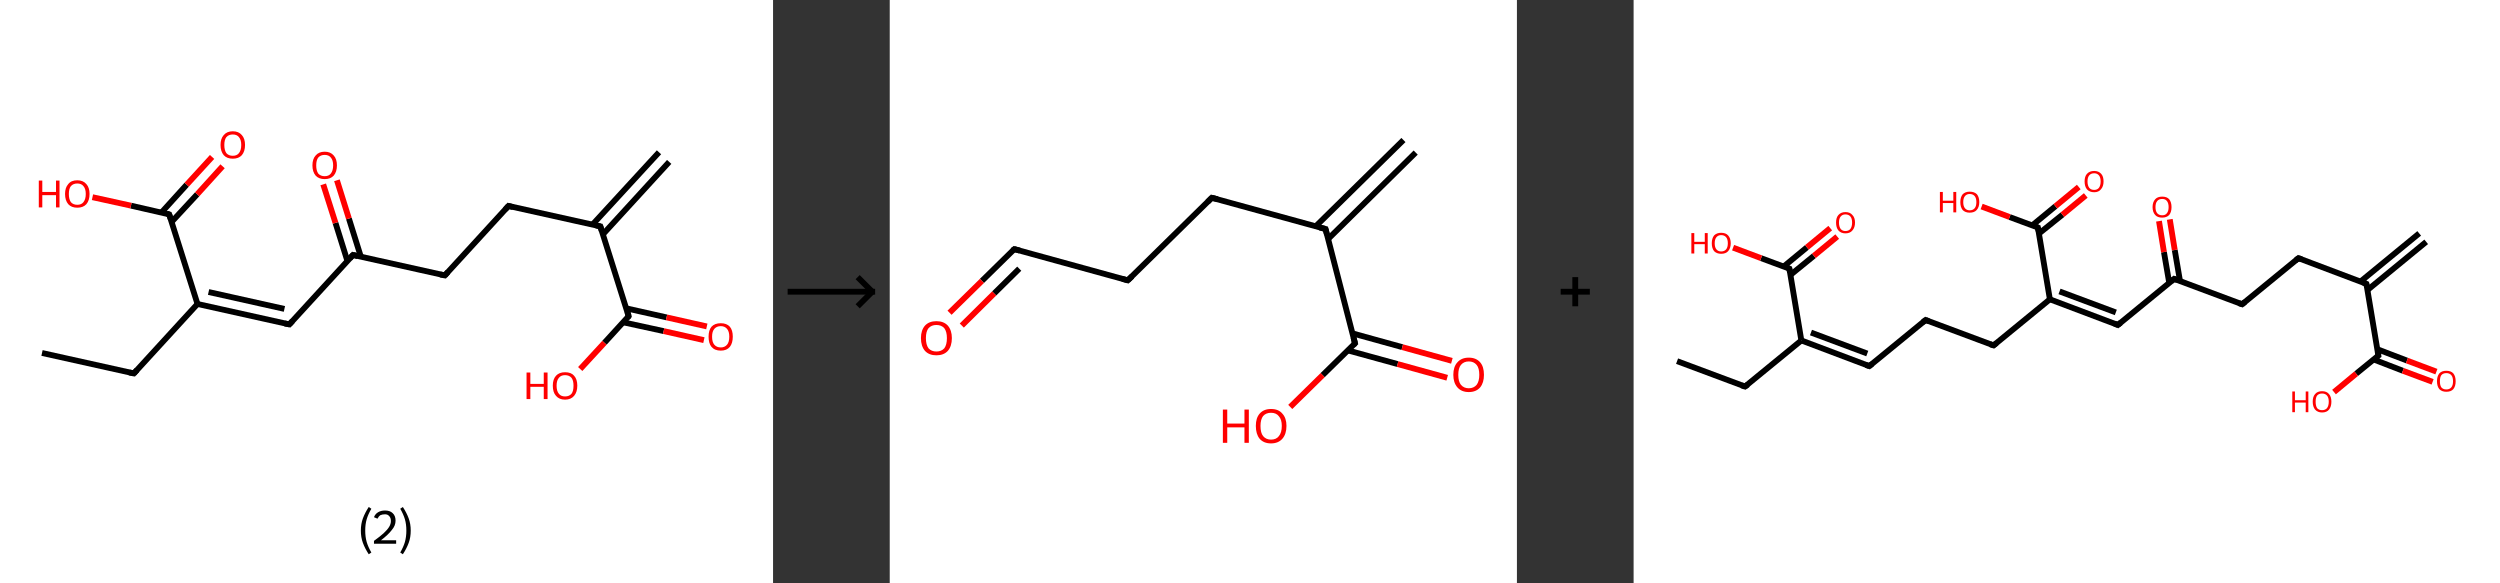 <?xml version='1.0' encoding='ASCII' standalone='yes'?>
<svg xmlns="http://www.w3.org/2000/svg" xmlns:xlink="http://www.w3.org/1999/xlink" version="1.1" width="857.0px" viewBox="0 0 857.0 200.0" height="200.0px">
  <rect x="0" y="0" width="857.0" height="200.0" fill="#333333" stroke="none"/>
  <g>
    <g transform="translate(0, 0) scale(1 1) "><!-- END OF HEADER -->
<rect style="opacity:1.0;fill:#FFFFFF;stroke:none" width="265.0" height="200.0" x="0.0" y="0.0"> </rect>
<path class="bond-0 atom-0 atom-1" d="M 229.4,55.5 L 206.7,80.3" style="fill:none;fill-rule:evenodd;stroke:#000000;stroke-width:2.0px;stroke-linecap:butt;stroke-linejoin:miter;stroke-opacity:1"/>
<path class="bond-0 atom-0 atom-1" d="M 225.9,52.2 L 203.1,77.0" style="fill:none;fill-rule:evenodd;stroke:#000000;stroke-width:2.0px;stroke-linecap:butt;stroke-linejoin:miter;stroke-opacity:1"/>
<path class="bond-1 atom-1 atom-2" d="M 205.8,77.6 L 174.3,70.6" style="fill:none;fill-rule:evenodd;stroke:#000000;stroke-width:2.0px;stroke-linecap:butt;stroke-linejoin:miter;stroke-opacity:1"/>
<path class="bond-2 atom-2 atom-3" d="M 174.3,70.6 L 152.5,94.4" style="fill:none;fill-rule:evenodd;stroke:#000000;stroke-width:2.0px;stroke-linecap:butt;stroke-linejoin:miter;stroke-opacity:1"/>
<path class="bond-3 atom-3 atom-4" d="M 152.5,94.4 L 121.0,87.4" style="fill:none;fill-rule:evenodd;stroke:#000000;stroke-width:2.0px;stroke-linecap:butt;stroke-linejoin:miter;stroke-opacity:1"/>
<path class="bond-4 atom-4 atom-5" d="M 123.7,88.0 L 119.6,74.9" style="fill:none;fill-rule:evenodd;stroke:#000000;stroke-width:2.0px;stroke-linecap:butt;stroke-linejoin:miter;stroke-opacity:1"/>
<path class="bond-4 atom-4 atom-5" d="M 119.6,74.9 L 115.5,61.8" style="fill:none;fill-rule:evenodd;stroke:#FF0000;stroke-width:2.0px;stroke-linecap:butt;stroke-linejoin:miter;stroke-opacity:1"/>
<path class="bond-4 atom-4 atom-5" d="M 119.1,89.5 L 115.0,76.4" style="fill:none;fill-rule:evenodd;stroke:#000000;stroke-width:2.0px;stroke-linecap:butt;stroke-linejoin:miter;stroke-opacity:1"/>
<path class="bond-4 atom-4 atom-5" d="M 115.0,76.4 L 110.8,63.2" style="fill:none;fill-rule:evenodd;stroke:#FF0000;stroke-width:2.0px;stroke-linecap:butt;stroke-linejoin:miter;stroke-opacity:1"/>
<path class="bond-5 atom-4 atom-6" d="M 121.0,87.4 L 99.2,111.2" style="fill:none;fill-rule:evenodd;stroke:#000000;stroke-width:2.0px;stroke-linecap:butt;stroke-linejoin:miter;stroke-opacity:1"/>
<path class="bond-6 atom-6 atom-7" d="M 99.2,111.2 L 67.7,104.2" style="fill:none;fill-rule:evenodd;stroke:#000000;stroke-width:2.0px;stroke-linecap:butt;stroke-linejoin:miter;stroke-opacity:1"/>
<path class="bond-6 atom-6 atom-7" d="M 97.5,105.9 L 71.5,100.1" style="fill:none;fill-rule:evenodd;stroke:#000000;stroke-width:2.0px;stroke-linecap:butt;stroke-linejoin:miter;stroke-opacity:1"/>
<path class="bond-7 atom-7 atom-8" d="M 67.7,104.2 L 45.9,128.0" style="fill:none;fill-rule:evenodd;stroke:#000000;stroke-width:2.0px;stroke-linecap:butt;stroke-linejoin:miter;stroke-opacity:1"/>
<path class="bond-8 atom-8 atom-9" d="M 45.9,128.0 L 14.4,121.0" style="fill:none;fill-rule:evenodd;stroke:#000000;stroke-width:2.0px;stroke-linecap:butt;stroke-linejoin:miter;stroke-opacity:1"/>
<path class="bond-9 atom-7 atom-10" d="M 67.7,104.2 L 58.0,73.5" style="fill:none;fill-rule:evenodd;stroke:#000000;stroke-width:2.0px;stroke-linecap:butt;stroke-linejoin:miter;stroke-opacity:1"/>
<path class="bond-10 atom-10 atom-11" d="M 58.8,76.1 L 67.6,66.6" style="fill:none;fill-rule:evenodd;stroke:#000000;stroke-width:2.0px;stroke-linecap:butt;stroke-linejoin:miter;stroke-opacity:1"/>
<path class="bond-10 atom-10 atom-11" d="M 67.6,66.6 L 76.3,57.0" style="fill:none;fill-rule:evenodd;stroke:#FF0000;stroke-width:2.0px;stroke-linecap:butt;stroke-linejoin:miter;stroke-opacity:1"/>
<path class="bond-10 atom-10 atom-11" d="M 55.3,72.9 L 64.0,63.3" style="fill:none;fill-rule:evenodd;stroke:#000000;stroke-width:2.0px;stroke-linecap:butt;stroke-linejoin:miter;stroke-opacity:1"/>
<path class="bond-10 atom-10 atom-11" d="M 64.0,63.3 L 72.7,53.8" style="fill:none;fill-rule:evenodd;stroke:#FF0000;stroke-width:2.0px;stroke-linecap:butt;stroke-linejoin:miter;stroke-opacity:1"/>
<path class="bond-11 atom-10 atom-12" d="M 58.0,73.5 L 44.9,70.5" style="fill:none;fill-rule:evenodd;stroke:#000000;stroke-width:2.0px;stroke-linecap:butt;stroke-linejoin:miter;stroke-opacity:1"/>
<path class="bond-11 atom-10 atom-12" d="M 44.9,70.5 L 31.7,67.6" style="fill:none;fill-rule:evenodd;stroke:#FF0000;stroke-width:2.0px;stroke-linecap:butt;stroke-linejoin:miter;stroke-opacity:1"/>
<path class="bond-12 atom-1 atom-13" d="M 205.8,77.6 L 215.5,108.4" style="fill:none;fill-rule:evenodd;stroke:#000000;stroke-width:2.0px;stroke-linecap:butt;stroke-linejoin:miter;stroke-opacity:1"/>
<path class="bond-13 atom-13 atom-14" d="M 213.7,110.5 L 227.5,113.5" style="fill:none;fill-rule:evenodd;stroke:#000000;stroke-width:2.0px;stroke-linecap:butt;stroke-linejoin:miter;stroke-opacity:1"/>
<path class="bond-13 atom-13 atom-14" d="M 227.5,113.5 L 241.3,116.6" style="fill:none;fill-rule:evenodd;stroke:#FF0000;stroke-width:2.0px;stroke-linecap:butt;stroke-linejoin:miter;stroke-opacity:1"/>
<path class="bond-13 atom-13 atom-14" d="M 214.7,105.7 L 228.5,108.8" style="fill:none;fill-rule:evenodd;stroke:#000000;stroke-width:2.0px;stroke-linecap:butt;stroke-linejoin:miter;stroke-opacity:1"/>
<path class="bond-13 atom-13 atom-14" d="M 228.5,108.8 L 242.3,111.9" style="fill:none;fill-rule:evenodd;stroke:#FF0000;stroke-width:2.0px;stroke-linecap:butt;stroke-linejoin:miter;stroke-opacity:1"/>
<path class="bond-14 atom-13 atom-15" d="M 215.5,108.4 L 207.2,117.5" style="fill:none;fill-rule:evenodd;stroke:#000000;stroke-width:2.0px;stroke-linecap:butt;stroke-linejoin:miter;stroke-opacity:1"/>
<path class="bond-14 atom-13 atom-15" d="M 207.2,117.5 L 198.9,126.5" style="fill:none;fill-rule:evenodd;stroke:#FF0000;stroke-width:2.0px;stroke-linecap:butt;stroke-linejoin:miter;stroke-opacity:1"/>
<path d="M 204.3,77.3 L 205.8,77.6 L 206.3,79.2" style="fill:none;stroke:#000000;stroke-width:2.0px;stroke-linecap:butt;stroke-linejoin:miter;stroke-opacity:1;"/>
<path d="M 175.9,71.0 L 174.3,70.6 L 173.2,71.8" style="fill:none;stroke:#000000;stroke-width:2.0px;stroke-linecap:butt;stroke-linejoin:miter;stroke-opacity:1;"/>
<path d="M 153.6,93.2 L 152.5,94.4 L 150.9,94.1" style="fill:none;stroke:#000000;stroke-width:2.0px;stroke-linecap:butt;stroke-linejoin:miter;stroke-opacity:1;"/>
<path d="M 122.6,87.8 L 121.0,87.4 L 119.9,88.6" style="fill:none;stroke:#000000;stroke-width:2.0px;stroke-linecap:butt;stroke-linejoin:miter;stroke-opacity:1;"/>
<path d="M 100.3,110.0 L 99.2,111.2 L 97.6,110.9" style="fill:none;stroke:#000000;stroke-width:2.0px;stroke-linecap:butt;stroke-linejoin:miter;stroke-opacity:1;"/>
<path d="M 47.0,126.8 L 45.9,128.0 L 44.3,127.7" style="fill:none;stroke:#000000;stroke-width:2.0px;stroke-linecap:butt;stroke-linejoin:miter;stroke-opacity:1;"/>
<path d="M 58.5,75.0 L 58.0,73.5 L 57.3,73.3" style="fill:none;stroke:#000000;stroke-width:2.0px;stroke-linecap:butt;stroke-linejoin:miter;stroke-opacity:1;"/>
<path d="M 215.1,106.9 L 215.5,108.4 L 215.1,108.9" style="fill:none;stroke:#000000;stroke-width:2.0px;stroke-linecap:butt;stroke-linejoin:miter;stroke-opacity:1;"/>
<path class="atom-5" d="M 107.1 56.7 Q 107.1 54.5, 108.2 53.3 Q 109.3 52.0, 111.3 52.0 Q 113.3 52.0, 114.4 53.3 Q 115.5 54.5, 115.5 56.7 Q 115.5 58.9, 114.4 60.2 Q 113.3 61.4, 111.3 61.4 Q 109.3 61.4, 108.2 60.2 Q 107.1 58.9, 107.1 56.7 M 111.3 60.4 Q 112.7 60.4, 113.4 59.5 Q 114.2 58.5, 114.2 56.7 Q 114.2 54.9, 113.4 54.0 Q 112.7 53.1, 111.3 53.1 Q 109.9 53.1, 109.1 54.0 Q 108.4 54.9, 108.4 56.7 Q 108.4 58.5, 109.1 59.5 Q 109.9 60.4, 111.3 60.4 " fill="#FF0000"/>
<path class="atom-11" d="M 75.6 49.7 Q 75.6 47.5, 76.7 46.3 Q 77.8 45.0, 79.8 45.0 Q 81.8 45.0, 82.9 46.3 Q 84.0 47.5, 84.0 49.7 Q 84.0 51.9, 82.9 53.2 Q 81.8 54.4, 79.8 54.4 Q 77.8 54.4, 76.7 53.2 Q 75.6 51.9, 75.6 49.7 M 79.8 53.4 Q 81.2 53.4, 81.9 52.5 Q 82.7 51.5, 82.7 49.7 Q 82.7 47.9, 81.9 47.0 Q 81.2 46.1, 79.8 46.1 Q 78.4 46.1, 77.6 47.0 Q 76.9 47.9, 76.9 49.7 Q 76.9 51.5, 77.6 52.5 Q 78.4 53.4, 79.8 53.4 " fill="#FF0000"/>
<path class="atom-12" d="M 13.3 61.9 L 14.5 61.9 L 14.5 65.8 L 19.2 65.8 L 19.2 61.9 L 20.4 61.9 L 20.4 71.1 L 19.2 71.1 L 19.2 66.9 L 14.5 66.9 L 14.5 71.1 L 13.3 71.1 L 13.3 61.9 " fill="#FF0000"/>
<path class="atom-12" d="M 22.3 66.5 Q 22.3 64.3, 23.4 63.1 Q 24.4 61.8, 26.5 61.8 Q 28.5 61.8, 29.6 63.1 Q 30.7 64.3, 30.7 66.5 Q 30.7 68.7, 29.6 70.0 Q 28.5 71.2, 26.5 71.2 Q 24.5 71.2, 23.4 70.0 Q 22.3 68.7, 22.3 66.5 M 26.5 70.2 Q 27.9 70.2, 28.6 69.3 Q 29.4 68.3, 29.4 66.5 Q 29.4 64.7, 28.6 63.8 Q 27.9 62.9, 26.5 62.9 Q 25.1 62.9, 24.3 63.8 Q 23.6 64.7, 23.6 66.5 Q 23.6 68.3, 24.3 69.3 Q 25.1 70.2, 26.5 70.2 " fill="#FF0000"/>
<path class="atom-14" d="M 242.9 115.4 Q 242.9 113.2, 243.9 112.0 Q 245.0 110.8, 247.1 110.8 Q 249.1 110.8, 250.2 112.0 Q 251.2 113.2, 251.2 115.4 Q 251.2 117.6, 250.2 118.9 Q 249.1 120.2, 247.1 120.2 Q 245.0 120.2, 243.9 118.9 Q 242.9 117.7, 242.9 115.4 M 247.1 119.1 Q 248.4 119.1, 249.2 118.2 Q 250.0 117.3, 250.0 115.4 Q 250.0 113.6, 249.2 112.7 Q 248.4 111.8, 247.1 111.8 Q 245.7 111.8, 244.9 112.7 Q 244.1 113.6, 244.1 115.4 Q 244.1 117.3, 244.9 118.2 Q 245.7 119.1, 247.1 119.1 " fill="#FF0000"/>
<path class="atom-15" d="M 180.5 127.7 L 181.8 127.7 L 181.8 131.6 L 186.4 131.6 L 186.4 127.7 L 187.7 127.7 L 187.7 136.8 L 186.4 136.8 L 186.4 132.6 L 181.8 132.6 L 181.8 136.8 L 180.5 136.8 L 180.5 127.7 " fill="#FF0000"/>
<path class="atom-15" d="M 189.5 132.2 Q 189.5 130.0, 190.6 128.8 Q 191.7 127.6, 193.7 127.6 Q 195.8 127.6, 196.8 128.8 Q 197.9 130.0, 197.9 132.2 Q 197.9 134.4, 196.8 135.7 Q 195.7 137.0, 193.7 137.0 Q 191.7 137.0, 190.6 135.7 Q 189.5 134.5, 189.5 132.2 M 193.7 135.9 Q 195.1 135.9, 195.9 135.0 Q 196.6 134.1, 196.6 132.2 Q 196.6 130.4, 195.9 129.5 Q 195.1 128.6, 193.7 128.6 Q 192.3 128.6, 191.6 129.5 Q 190.8 130.4, 190.8 132.2 Q 190.8 134.1, 191.6 135.0 Q 192.3 135.9, 193.7 135.9 " fill="#FF0000"/>
<path class="legend" d="M 123.7 181.9 Q 123.7 179.6, 124.4 177.7 Q 125.1 175.8, 126.4 173.8 L 127.3 174.4 Q 126.2 176.3, 125.7 178.0 Q 125.2 179.7, 125.2 181.9 Q 125.2 184.0, 125.7 185.8 Q 126.2 187.5, 127.3 189.4 L 126.4 190.0 Q 125.1 188.0, 124.4 186.1 Q 123.7 184.2, 123.7 181.9 " fill="#000000"/>
<path class="legend" d="M 128.2 177.3 Q 128.6 176.2, 129.6 175.6 Q 130.6 175.0, 132.0 175.0 Q 133.7 175.0, 134.6 175.9 Q 135.6 176.8, 135.6 178.5 Q 135.6 180.2, 134.3 181.7 Q 133.1 183.3, 130.6 185.2 L 135.8 185.2 L 135.8 186.4 L 128.2 186.4 L 128.2 185.4 Q 130.3 183.9, 131.5 182.8 Q 132.8 181.6, 133.4 180.6 Q 134.0 179.6, 134.0 178.6 Q 134.0 177.5, 133.4 176.9 Q 132.9 176.3, 132.0 176.3 Q 131.1 176.3, 130.4 176.6 Q 129.8 177.0, 129.4 177.8 L 128.2 177.3 " fill="#000000"/>
<path class="legend" d="M 140.8 181.9 Q 140.8 184.2, 140.1 186.1 Q 139.4 188.0, 138.1 190.0 L 137.2 189.4 Q 138.3 187.5, 138.8 185.8 Q 139.3 184.0, 139.3 181.9 Q 139.3 179.7, 138.8 178.0 Q 138.3 176.3, 137.2 174.4 L 138.1 173.8 Q 139.4 175.8, 140.1 177.7 Q 140.8 179.6, 140.8 181.9 " fill="#000000"/>
</g>
    <g transform="translate(265.0, 0) scale(1 1) "><line x1="5" y1="100" x2="35" y2="100" style="stroke:rgb(0,0,0);stroke-width:2"/>
  <line x1="34" y1="100" x2="29" y2="95" style="stroke:rgb(0,0,0);stroke-width:2"/>
  <line x1="34" y1="100" x2="29" y2="105" style="stroke:rgb(0,0,0);stroke-width:2"/>
</g>
    <g transform="translate(305.0, 0) scale(1 1) "><!-- END OF HEADER -->
<rect style="opacity:1.0;fill:#FFFFFF;stroke:none" width="215.0" height="200.0" x="0.0" y="0.0"> </rect>
<path class="bond-0 atom-0 atom-1" d="M 180.3,52.3 L 150.3,81.9" style="fill:none;fill-rule:evenodd;stroke:#000000;stroke-width:2.0px;stroke-linecap:butt;stroke-linejoin:miter;stroke-opacity:1"/>
<path class="bond-0 atom-0 atom-1" d="M 176.1,48.0 L 146.0,77.6" style="fill:none;fill-rule:evenodd;stroke:#000000;stroke-width:2.0px;stroke-linecap:butt;stroke-linejoin:miter;stroke-opacity:1"/>
<path class="bond-1 atom-1 atom-2" d="M 149.4,78.5 L 110.4,67.8" style="fill:none;fill-rule:evenodd;stroke:#000000;stroke-width:2.0px;stroke-linecap:butt;stroke-linejoin:miter;stroke-opacity:1"/>
<path class="bond-2 atom-2 atom-3" d="M 110.4,67.8 L 81.6,96.1" style="fill:none;fill-rule:evenodd;stroke:#000000;stroke-width:2.0px;stroke-linecap:butt;stroke-linejoin:miter;stroke-opacity:1"/>
<path class="bond-3 atom-3 atom-4" d="M 81.6,96.1 L 42.7,85.4" style="fill:none;fill-rule:evenodd;stroke:#000000;stroke-width:2.0px;stroke-linecap:butt;stroke-linejoin:miter;stroke-opacity:1"/>
<path class="bond-4 atom-4 atom-5" d="M 42.7,85.4 L 31.6,96.3" style="fill:none;fill-rule:evenodd;stroke:#000000;stroke-width:2.0px;stroke-linecap:butt;stroke-linejoin:miter;stroke-opacity:1"/>
<path class="bond-4 atom-4 atom-5" d="M 31.6,96.3 L 20.5,107.2" style="fill:none;fill-rule:evenodd;stroke:#FF0000;stroke-width:2.0px;stroke-linecap:butt;stroke-linejoin:miter;stroke-opacity:1"/>
<path class="bond-4 atom-4 atom-5" d="M 44.4,92.1 L 35.8,100.6" style="fill:none;fill-rule:evenodd;stroke:#000000;stroke-width:2.0px;stroke-linecap:butt;stroke-linejoin:miter;stroke-opacity:1"/>
<path class="bond-4 atom-4 atom-5" d="M 35.8,100.6 L 24.7,111.6" style="fill:none;fill-rule:evenodd;stroke:#FF0000;stroke-width:2.0px;stroke-linecap:butt;stroke-linejoin:miter;stroke-opacity:1"/>
<path class="bond-5 atom-1 atom-6" d="M 149.4,78.5 L 159.5,117.7" style="fill:none;fill-rule:evenodd;stroke:#000000;stroke-width:2.0px;stroke-linecap:butt;stroke-linejoin:miter;stroke-opacity:1"/>
<path class="bond-6 atom-6 atom-7" d="M 157.0,120.1 L 174.1,124.8" style="fill:none;fill-rule:evenodd;stroke:#000000;stroke-width:2.0px;stroke-linecap:butt;stroke-linejoin:miter;stroke-opacity:1"/>
<path class="bond-6 atom-6 atom-7" d="M 174.1,124.8 L 191.1,129.5" style="fill:none;fill-rule:evenodd;stroke:#FF0000;stroke-width:2.0px;stroke-linecap:butt;stroke-linejoin:miter;stroke-opacity:1"/>
<path class="bond-6 atom-6 atom-7" d="M 158.7,114.3 L 175.7,119.0" style="fill:none;fill-rule:evenodd;stroke:#000000;stroke-width:2.0px;stroke-linecap:butt;stroke-linejoin:miter;stroke-opacity:1"/>
<path class="bond-6 atom-6 atom-7" d="M 175.7,119.0 L 192.7,123.7" style="fill:none;fill-rule:evenodd;stroke:#FF0000;stroke-width:2.0px;stroke-linecap:butt;stroke-linejoin:miter;stroke-opacity:1"/>
<path class="bond-7 atom-6 atom-8" d="M 159.5,117.7 L 148.4,128.6" style="fill:none;fill-rule:evenodd;stroke:#000000;stroke-width:2.0px;stroke-linecap:butt;stroke-linejoin:miter;stroke-opacity:1"/>
<path class="bond-7 atom-6 atom-8" d="M 148.4,128.6 L 137.3,139.5" style="fill:none;fill-rule:evenodd;stroke:#FF0000;stroke-width:2.0px;stroke-linecap:butt;stroke-linejoin:miter;stroke-opacity:1"/>
<path d="M 147.4,78.0 L 149.4,78.5 L 149.9,80.5" style="fill:none;stroke:#000000;stroke-width:2.0px;stroke-linecap:butt;stroke-linejoin:miter;stroke-opacity:1;"/>
<path d="M 112.4,68.3 L 110.4,67.8 L 109.0,69.2" style="fill:none;stroke:#000000;stroke-width:2.0px;stroke-linecap:butt;stroke-linejoin:miter;stroke-opacity:1;"/>
<path d="M 83.1,94.7 L 81.6,96.1 L 79.7,95.6" style="fill:none;stroke:#000000;stroke-width:2.0px;stroke-linecap:butt;stroke-linejoin:miter;stroke-opacity:1;"/>
<path d="M 44.6,85.9 L 42.7,85.4 L 42.1,85.9" style="fill:none;stroke:#000000;stroke-width:2.0px;stroke-linecap:butt;stroke-linejoin:miter;stroke-opacity:1;"/>
<path d="M 159.0,115.7 L 159.5,117.7 L 159.0,118.2" style="fill:none;stroke:#000000;stroke-width:2.0px;stroke-linecap:butt;stroke-linejoin:miter;stroke-opacity:1;"/>
<path class="atom-5" d="M 10.7 115.9 Q 10.7 113.2, 12.1 111.6 Q 13.5 110.1, 16.0 110.1 Q 18.5 110.1, 19.9 111.6 Q 21.3 113.2, 21.3 115.9 Q 21.3 118.7, 19.9 120.3 Q 18.5 121.8, 16.0 121.8 Q 13.5 121.8, 12.1 120.3 Q 10.7 118.7, 10.7 115.9 M 16.0 120.5 Q 17.7 120.5, 18.7 119.4 Q 19.6 118.2, 19.6 115.9 Q 19.6 113.7, 18.7 112.5 Q 17.7 111.4, 16.0 111.4 Q 14.3 111.4, 13.3 112.5 Q 12.4 113.6, 12.4 115.9 Q 12.4 118.2, 13.3 119.4 Q 14.3 120.5, 16.0 120.5 " fill="#FF0000"/>
<path class="atom-7" d="M 193.2 128.5 Q 193.2 125.7, 194.6 124.2 Q 196.0 122.6, 198.5 122.6 Q 201.0 122.6, 202.4 124.2 Q 203.7 125.7, 203.7 128.5 Q 203.7 131.2, 202.4 132.8 Q 201.0 134.4, 198.5 134.4 Q 196.0 134.4, 194.6 132.8 Q 193.2 131.2, 193.2 128.5 M 198.5 133.1 Q 200.2 133.1, 201.2 131.9 Q 202.1 130.7, 202.1 128.5 Q 202.1 126.2, 201.2 125.1 Q 200.2 123.9, 198.5 123.9 Q 196.8 123.9, 195.8 125.1 Q 194.9 126.2, 194.9 128.5 Q 194.9 130.8, 195.8 131.9 Q 196.8 133.1, 198.5 133.1 " fill="#FF0000"/>
<path class="atom-8" d="M 114.2 140.4 L 115.7 140.4 L 115.7 145.2 L 121.6 145.2 L 121.6 140.4 L 123.1 140.4 L 123.1 151.8 L 121.6 151.8 L 121.6 146.5 L 115.7 146.5 L 115.7 151.8 L 114.2 151.8 L 114.2 140.4 " fill="#FF0000"/>
<path class="atom-8" d="M 125.5 146.0 Q 125.5 143.3, 126.8 141.8 Q 128.2 140.2, 130.7 140.2 Q 133.3 140.2, 134.6 141.8 Q 136.0 143.3, 136.0 146.0 Q 136.0 148.8, 134.6 150.4 Q 133.2 152.0, 130.7 152.0 Q 128.2 152.0, 126.8 150.4 Q 125.5 148.8, 125.5 146.0 M 130.7 150.7 Q 132.5 150.7, 133.4 149.5 Q 134.4 148.3, 134.4 146.0 Q 134.4 143.8, 133.4 142.7 Q 132.5 141.5, 130.7 141.5 Q 129.0 141.5, 128.0 142.6 Q 127.1 143.8, 127.1 146.0 Q 127.1 148.4, 128.0 149.5 Q 129.0 150.7, 130.7 150.7 " fill="#FF0000"/>
</g>
    <g transform="translate(520.0, 0) scale(1 1) "><line x1="15" y1="100" x2="25" y2="100" style="stroke:rgb(0,0,0);stroke-width:2"/>
  <line x1="20" y1="95" x2="20" y2="105" style="stroke:rgb(0,0,0);stroke-width:2"/>
</g>
    <g transform="translate(560.0, 0) scale(1 1) "><!-- END OF HEADER -->
<rect style="opacity:1.0;fill:#FFFFFF;stroke:none" width="297.0" height="200.0" x="0.0" y="0.0"> </rect>
<path class="bond-0 atom-0 atom-1" d="M 271.7,82.9 L 251.6,99.4" style="fill:none;fill-rule:evenodd;stroke:#000000;stroke-width:2.0px;stroke-linecap:butt;stroke-linejoin:miter;stroke-opacity:1"/>
<path class="bond-0 atom-0 atom-1" d="M 269.3,80.0 L 249.2,96.5" style="fill:none;fill-rule:evenodd;stroke:#000000;stroke-width:2.0px;stroke-linecap:butt;stroke-linejoin:miter;stroke-opacity:1"/>
<path class="bond-1 atom-1 atom-2" d="M 251.2,97.3 L 227.9,88.5" style="fill:none;fill-rule:evenodd;stroke:#000000;stroke-width:2.0px;stroke-linecap:butt;stroke-linejoin:miter;stroke-opacity:1"/>
<path class="bond-2 atom-2 atom-3" d="M 227.9,88.5 L 208.6,104.3" style="fill:none;fill-rule:evenodd;stroke:#000000;stroke-width:2.0px;stroke-linecap:butt;stroke-linejoin:miter;stroke-opacity:1"/>
<path class="bond-3 atom-3 atom-4" d="M 208.6,104.3 L 185.3,95.6" style="fill:none;fill-rule:evenodd;stroke:#000000;stroke-width:2.0px;stroke-linecap:butt;stroke-linejoin:miter;stroke-opacity:1"/>
<path class="bond-4 atom-4 atom-5" d="M 187.3,96.3 L 185.5,85.7" style="fill:none;fill-rule:evenodd;stroke:#000000;stroke-width:2.0px;stroke-linecap:butt;stroke-linejoin:miter;stroke-opacity:1"/>
<path class="bond-4 atom-4 atom-5" d="M 185.5,85.7 L 183.8,75.2" style="fill:none;fill-rule:evenodd;stroke:#FF0000;stroke-width:2.0px;stroke-linecap:butt;stroke-linejoin:miter;stroke-opacity:1"/>
<path class="bond-4 atom-4 atom-5" d="M 183.6,96.9 L 181.8,86.4" style="fill:none;fill-rule:evenodd;stroke:#000000;stroke-width:2.0px;stroke-linecap:butt;stroke-linejoin:miter;stroke-opacity:1"/>
<path class="bond-4 atom-4 atom-5" d="M 181.8,86.4 L 180.1,75.8" style="fill:none;fill-rule:evenodd;stroke:#FF0000;stroke-width:2.0px;stroke-linecap:butt;stroke-linejoin:miter;stroke-opacity:1"/>
<path class="bond-5 atom-4 atom-6" d="M 185.3,95.6 L 166.0,111.4" style="fill:none;fill-rule:evenodd;stroke:#000000;stroke-width:2.0px;stroke-linecap:butt;stroke-linejoin:miter;stroke-opacity:1"/>
<path class="bond-6 atom-6 atom-7" d="M 166.0,111.4 L 142.7,102.6" style="fill:none;fill-rule:evenodd;stroke:#000000;stroke-width:2.0px;stroke-linecap:butt;stroke-linejoin:miter;stroke-opacity:1"/>
<path class="bond-6 atom-6 atom-7" d="M 165.3,107.1 L 146.0,99.9" style="fill:none;fill-rule:evenodd;stroke:#000000;stroke-width:2.0px;stroke-linecap:butt;stroke-linejoin:miter;stroke-opacity:1"/>
<path class="bond-7 atom-7 atom-8" d="M 142.7,102.6 L 123.4,118.4" style="fill:none;fill-rule:evenodd;stroke:#000000;stroke-width:2.0px;stroke-linecap:butt;stroke-linejoin:miter;stroke-opacity:1"/>
<path class="bond-8 atom-8 atom-9" d="M 123.4,118.4 L 100.1,109.7" style="fill:none;fill-rule:evenodd;stroke:#000000;stroke-width:2.0px;stroke-linecap:butt;stroke-linejoin:miter;stroke-opacity:1"/>
<path class="bond-9 atom-9 atom-10" d="M 100.1,109.7 L 80.8,125.5" style="fill:none;fill-rule:evenodd;stroke:#000000;stroke-width:2.0px;stroke-linecap:butt;stroke-linejoin:miter;stroke-opacity:1"/>
<path class="bond-10 atom-10 atom-11" d="M 80.8,125.5 L 57.5,116.7" style="fill:none;fill-rule:evenodd;stroke:#000000;stroke-width:2.0px;stroke-linecap:butt;stroke-linejoin:miter;stroke-opacity:1"/>
<path class="bond-10 atom-10 atom-11" d="M 80.1,121.2 L 60.8,114.0" style="fill:none;fill-rule:evenodd;stroke:#000000;stroke-width:2.0px;stroke-linecap:butt;stroke-linejoin:miter;stroke-opacity:1"/>
<path class="bond-11 atom-11 atom-12" d="M 57.5,116.7 L 38.2,132.5" style="fill:none;fill-rule:evenodd;stroke:#000000;stroke-width:2.0px;stroke-linecap:butt;stroke-linejoin:miter;stroke-opacity:1"/>
<path class="bond-12 atom-12 atom-13" d="M 38.2,132.5 L 14.9,123.8" style="fill:none;fill-rule:evenodd;stroke:#000000;stroke-width:2.0px;stroke-linecap:butt;stroke-linejoin:miter;stroke-opacity:1"/>
<path class="bond-13 atom-11 atom-14" d="M 57.5,116.7 L 53.4,92.1" style="fill:none;fill-rule:evenodd;stroke:#000000;stroke-width:2.0px;stroke-linecap:butt;stroke-linejoin:miter;stroke-opacity:1"/>
<path class="bond-14 atom-14 atom-15" d="M 53.7,94.3 L 61.8,87.7" style="fill:none;fill-rule:evenodd;stroke:#000000;stroke-width:2.0px;stroke-linecap:butt;stroke-linejoin:miter;stroke-opacity:1"/>
<path class="bond-14 atom-14 atom-15" d="M 61.8,87.7 L 69.8,81.1" style="fill:none;fill-rule:evenodd;stroke:#FF0000;stroke-width:2.0px;stroke-linecap:butt;stroke-linejoin:miter;stroke-opacity:1"/>
<path class="bond-14 atom-14 atom-15" d="M 51.4,91.4 L 59.4,84.8" style="fill:none;fill-rule:evenodd;stroke:#000000;stroke-width:2.0px;stroke-linecap:butt;stroke-linejoin:miter;stroke-opacity:1"/>
<path class="bond-14 atom-14 atom-15" d="M 59.4,84.8 L 67.4,78.2" style="fill:none;fill-rule:evenodd;stroke:#FF0000;stroke-width:2.0px;stroke-linecap:butt;stroke-linejoin:miter;stroke-opacity:1"/>
<path class="bond-15 atom-14 atom-16" d="M 53.4,92.1 L 43.7,88.5" style="fill:none;fill-rule:evenodd;stroke:#000000;stroke-width:2.0px;stroke-linecap:butt;stroke-linejoin:miter;stroke-opacity:1"/>
<path class="bond-15 atom-14 atom-16" d="M 43.7,88.5 L 34.1,84.9" style="fill:none;fill-rule:evenodd;stroke:#FF0000;stroke-width:2.0px;stroke-linecap:butt;stroke-linejoin:miter;stroke-opacity:1"/>
<path class="bond-16 atom-7 atom-17" d="M 142.7,102.6 L 138.6,78.0" style="fill:none;fill-rule:evenodd;stroke:#000000;stroke-width:2.0px;stroke-linecap:butt;stroke-linejoin:miter;stroke-opacity:1"/>
<path class="bond-17 atom-17 atom-18" d="M 138.9,80.1 L 147.0,73.6" style="fill:none;fill-rule:evenodd;stroke:#000000;stroke-width:2.0px;stroke-linecap:butt;stroke-linejoin:miter;stroke-opacity:1"/>
<path class="bond-17 atom-17 atom-18" d="M 147.0,73.6 L 155.0,67.0" style="fill:none;fill-rule:evenodd;stroke:#FF0000;stroke-width:2.0px;stroke-linecap:butt;stroke-linejoin:miter;stroke-opacity:1"/>
<path class="bond-17 atom-17 atom-18" d="M 136.6,77.3 L 144.6,70.7" style="fill:none;fill-rule:evenodd;stroke:#000000;stroke-width:2.0px;stroke-linecap:butt;stroke-linejoin:miter;stroke-opacity:1"/>
<path class="bond-17 atom-17 atom-18" d="M 144.6,70.7 L 152.6,64.1" style="fill:none;fill-rule:evenodd;stroke:#FF0000;stroke-width:2.0px;stroke-linecap:butt;stroke-linejoin:miter;stroke-opacity:1"/>
<path class="bond-18 atom-17 atom-19" d="M 138.6,78.0 L 128.9,74.4" style="fill:none;fill-rule:evenodd;stroke:#000000;stroke-width:2.0px;stroke-linecap:butt;stroke-linejoin:miter;stroke-opacity:1"/>
<path class="bond-18 atom-17 atom-19" d="M 128.9,74.4 L 119.3,70.8" style="fill:none;fill-rule:evenodd;stroke:#FF0000;stroke-width:2.0px;stroke-linecap:butt;stroke-linejoin:miter;stroke-opacity:1"/>
<path class="bond-19 atom-1 atom-20" d="M 251.2,97.3 L 255.3,121.9" style="fill:none;fill-rule:evenodd;stroke:#000000;stroke-width:2.0px;stroke-linecap:butt;stroke-linejoin:miter;stroke-opacity:1"/>
<path class="bond-20 atom-20 atom-21" d="M 253.6,123.2 L 263.7,127.1" style="fill:none;fill-rule:evenodd;stroke:#000000;stroke-width:2.0px;stroke-linecap:butt;stroke-linejoin:miter;stroke-opacity:1"/>
<path class="bond-20 atom-20 atom-21" d="M 263.7,127.1 L 273.9,130.9" style="fill:none;fill-rule:evenodd;stroke:#FF0000;stroke-width:2.0px;stroke-linecap:butt;stroke-linejoin:miter;stroke-opacity:1"/>
<path class="bond-20 atom-20 atom-21" d="M 254.9,119.7 L 265.1,123.6" style="fill:none;fill-rule:evenodd;stroke:#000000;stroke-width:2.0px;stroke-linecap:butt;stroke-linejoin:miter;stroke-opacity:1"/>
<path class="bond-20 atom-20 atom-21" d="M 265.1,123.6 L 275.2,127.4" style="fill:none;fill-rule:evenodd;stroke:#FF0000;stroke-width:2.0px;stroke-linecap:butt;stroke-linejoin:miter;stroke-opacity:1"/>
<path class="bond-21 atom-20 atom-22" d="M 255.3,121.9 L 247.7,128.1" style="fill:none;fill-rule:evenodd;stroke:#000000;stroke-width:2.0px;stroke-linecap:butt;stroke-linejoin:miter;stroke-opacity:1"/>
<path class="bond-21 atom-20 atom-22" d="M 247.7,128.1 L 240.1,134.4" style="fill:none;fill-rule:evenodd;stroke:#FF0000;stroke-width:2.0px;stroke-linecap:butt;stroke-linejoin:miter;stroke-opacity:1"/>
<path d="M 250.0,96.8 L 251.2,97.3 L 251.4,98.5" style="fill:none;stroke:#000000;stroke-width:2.0px;stroke-linecap:butt;stroke-linejoin:miter;stroke-opacity:1;"/>
<path d="M 229.0,88.9 L 227.9,88.5 L 226.9,89.3" style="fill:none;stroke:#000000;stroke-width:2.0px;stroke-linecap:butt;stroke-linejoin:miter;stroke-opacity:1;"/>
<path d="M 209.6,103.5 L 208.6,104.3 L 207.4,103.9" style="fill:none;stroke:#000000;stroke-width:2.0px;stroke-linecap:butt;stroke-linejoin:miter;stroke-opacity:1;"/>
<path d="M 186.4,96.0 L 185.3,95.6 L 184.3,96.4" style="fill:none;stroke:#000000;stroke-width:2.0px;stroke-linecap:butt;stroke-linejoin:miter;stroke-opacity:1;"/>
<path d="M 167.0,110.6 L 166.0,111.4 L 164.8,110.9" style="fill:none;stroke:#000000;stroke-width:2.0px;stroke-linecap:butt;stroke-linejoin:miter;stroke-opacity:1;"/>
<path d="M 124.4,117.6 L 123.4,118.4 L 122.2,118.0" style="fill:none;stroke:#000000;stroke-width:2.0px;stroke-linecap:butt;stroke-linejoin:miter;stroke-opacity:1;"/>
<path d="M 101.2,110.1 L 100.1,109.7 L 99.1,110.5" style="fill:none;stroke:#000000;stroke-width:2.0px;stroke-linecap:butt;stroke-linejoin:miter;stroke-opacity:1;"/>
<path d="M 81.8,124.7 L 80.8,125.5 L 79.6,125.1" style="fill:none;stroke:#000000;stroke-width:2.0px;stroke-linecap:butt;stroke-linejoin:miter;stroke-opacity:1;"/>
<path d="M 39.2,131.8 L 38.2,132.5 L 37.0,132.1" style="fill:none;stroke:#000000;stroke-width:2.0px;stroke-linecap:butt;stroke-linejoin:miter;stroke-opacity:1;"/>
<path d="M 53.6,93.4 L 53.4,92.1 L 52.9,91.9" style="fill:none;stroke:#000000;stroke-width:2.0px;stroke-linecap:butt;stroke-linejoin:miter;stroke-opacity:1;"/>
<path d="M 138.8,79.2 L 138.6,78.0 L 138.1,77.8" style="fill:none;stroke:#000000;stroke-width:2.0px;stroke-linecap:butt;stroke-linejoin:miter;stroke-opacity:1;"/>
<path d="M 255.1,120.6 L 255.3,121.9 L 254.9,122.2" style="fill:none;stroke:#000000;stroke-width:2.0px;stroke-linecap:butt;stroke-linejoin:miter;stroke-opacity:1;"/>
<path class="atom-5" d="M 177.9 71.0 Q 177.9 69.3, 178.8 68.3 Q 179.6 67.4, 181.2 67.4 Q 182.8 67.4, 183.6 68.3 Q 184.4 69.3, 184.4 71.0 Q 184.4 72.7, 183.6 73.7 Q 182.7 74.6, 181.2 74.6 Q 179.6 74.6, 178.8 73.7 Q 177.9 72.7, 177.9 71.0 M 181.2 73.8 Q 182.3 73.8, 182.8 73.1 Q 183.4 72.4, 183.4 71.0 Q 183.4 69.6, 182.8 68.9 Q 182.3 68.2, 181.2 68.2 Q 180.1 68.2, 179.5 68.9 Q 178.9 69.6, 178.9 71.0 Q 178.9 72.4, 179.5 73.1 Q 180.1 73.8, 181.2 73.8 " fill="#FF0000"/>
<path class="atom-15" d="M 69.4 76.3 Q 69.4 74.6, 70.2 73.7 Q 71.1 72.7, 72.6 72.7 Q 74.2 72.7, 75.0 73.7 Q 75.9 74.6, 75.9 76.3 Q 75.9 78.0, 75.0 79.0 Q 74.2 80.0, 72.6 80.0 Q 71.1 80.0, 70.2 79.0 Q 69.4 78.0, 69.4 76.3 M 72.6 79.2 Q 73.7 79.2, 74.3 78.5 Q 74.9 77.7, 74.9 76.3 Q 74.9 74.9, 74.3 74.2 Q 73.7 73.5, 72.6 73.5 Q 71.6 73.5, 71.0 74.2 Q 70.4 74.9, 70.4 76.3 Q 70.4 77.7, 71.0 78.5 Q 71.6 79.2, 72.6 79.2 " fill="#FF0000"/>
<path class="atom-16" d="M 19.8 79.9 L 20.8 79.9 L 20.8 82.9 L 24.4 82.9 L 24.4 79.9 L 25.4 79.9 L 25.4 86.9 L 24.4 86.9 L 24.4 83.7 L 20.8 83.7 L 20.8 86.9 L 19.8 86.9 L 19.8 79.9 " fill="#FF0000"/>
<path class="atom-16" d="M 26.8 83.4 Q 26.8 81.7, 27.6 80.7 Q 28.5 79.8, 30.0 79.8 Q 31.6 79.8, 32.4 80.7 Q 33.3 81.7, 33.3 83.4 Q 33.3 85.1, 32.4 86.1 Q 31.6 87.0, 30.0 87.0 Q 28.5 87.0, 27.6 86.1 Q 26.8 85.1, 26.8 83.4 M 30.0 86.2 Q 31.1 86.2, 31.7 85.5 Q 32.3 84.8, 32.3 83.4 Q 32.3 82.0, 31.7 81.3 Q 31.1 80.6, 30.0 80.6 Q 29.0 80.6, 28.4 81.3 Q 27.8 82.0, 27.8 83.4 Q 27.8 84.8, 28.4 85.5 Q 29.0 86.2, 30.0 86.2 " fill="#FF0000"/>
<path class="atom-18" d="M 154.6 62.2 Q 154.6 60.5, 155.4 59.6 Q 156.3 58.6, 157.9 58.6 Q 159.4 58.6, 160.3 59.6 Q 161.1 60.5, 161.1 62.2 Q 161.1 63.9, 160.2 64.9 Q 159.4 65.9, 157.9 65.9 Q 156.3 65.9, 155.4 64.9 Q 154.6 63.9, 154.6 62.2 M 157.9 65.1 Q 158.9 65.1, 159.5 64.4 Q 160.1 63.6, 160.1 62.2 Q 160.1 60.8, 159.5 60.1 Q 158.9 59.4, 157.9 59.4 Q 156.8 59.4, 156.2 60.1 Q 155.6 60.8, 155.6 62.2 Q 155.6 63.6, 156.2 64.4 Q 156.8 65.1, 157.9 65.1 " fill="#FF0000"/>
<path class="atom-19" d="M 105.0 65.8 L 106.0 65.8 L 106.0 68.8 L 109.6 68.8 L 109.6 65.8 L 110.6 65.8 L 110.6 72.8 L 109.6 72.8 L 109.6 69.6 L 106.0 69.6 L 106.0 72.8 L 105.0 72.8 L 105.0 65.8 " fill="#FF0000"/>
<path class="atom-19" d="M 112.0 69.3 Q 112.0 67.6, 112.8 66.6 Q 113.7 65.7, 115.2 65.7 Q 116.8 65.7, 117.7 66.6 Q 118.5 67.6, 118.5 69.3 Q 118.5 71.0, 117.6 72.0 Q 116.8 72.9, 115.2 72.9 Q 113.7 72.9, 112.8 72.0 Q 112.0 71.0, 112.0 69.3 M 115.2 72.1 Q 116.3 72.1, 116.9 71.4 Q 117.5 70.7, 117.5 69.3 Q 117.5 67.9, 116.9 67.2 Q 116.3 66.5, 115.2 66.5 Q 114.2 66.5, 113.6 67.2 Q 113.0 67.9, 113.0 69.3 Q 113.0 70.7, 113.6 71.4 Q 114.2 72.1, 115.2 72.1 " fill="#FF0000"/>
<path class="atom-21" d="M 275.4 130.7 Q 275.4 129.0, 276.2 128.0 Q 277.0 127.1, 278.6 127.1 Q 280.2 127.1, 281.0 128.0 Q 281.8 129.0, 281.8 130.7 Q 281.8 132.4, 281.0 133.4 Q 280.2 134.3, 278.6 134.3 Q 277.1 134.3, 276.2 133.4 Q 275.4 132.4, 275.4 130.7 M 278.6 133.5 Q 279.7 133.5, 280.3 132.8 Q 280.9 132.1, 280.9 130.7 Q 280.9 129.3, 280.3 128.6 Q 279.7 127.9, 278.6 127.9 Q 277.5 127.9, 276.9 128.6 Q 276.4 129.3, 276.4 130.7 Q 276.4 132.1, 276.9 132.8 Q 277.5 133.5, 278.6 133.5 " fill="#FF0000"/>
<path class="atom-22" d="M 225.8 134.2 L 226.7 134.2 L 226.7 137.2 L 230.4 137.2 L 230.4 134.2 L 231.3 134.2 L 231.3 141.3 L 230.4 141.3 L 230.4 138.0 L 226.7 138.0 L 226.7 141.3 L 225.8 141.3 L 225.8 134.2 " fill="#FF0000"/>
<path class="atom-22" d="M 232.8 137.7 Q 232.8 136.0, 233.6 135.1 Q 234.4 134.1, 236.0 134.1 Q 237.6 134.1, 238.4 135.1 Q 239.2 136.0, 239.2 137.7 Q 239.2 139.4, 238.4 140.4 Q 237.6 141.4, 236.0 141.4 Q 234.5 141.4, 233.6 140.4 Q 232.8 139.4, 232.8 137.7 M 236.0 140.6 Q 237.1 140.6, 237.7 139.9 Q 238.3 139.1, 238.3 137.7 Q 238.3 136.3, 237.7 135.6 Q 237.1 134.9, 236.0 134.9 Q 234.9 134.9, 234.3 135.6 Q 233.8 136.3, 233.8 137.7 Q 233.8 139.1, 234.3 139.9 Q 234.9 140.6, 236.0 140.6 " fill="#FF0000"/>
</g>
  </g>
</svg>
